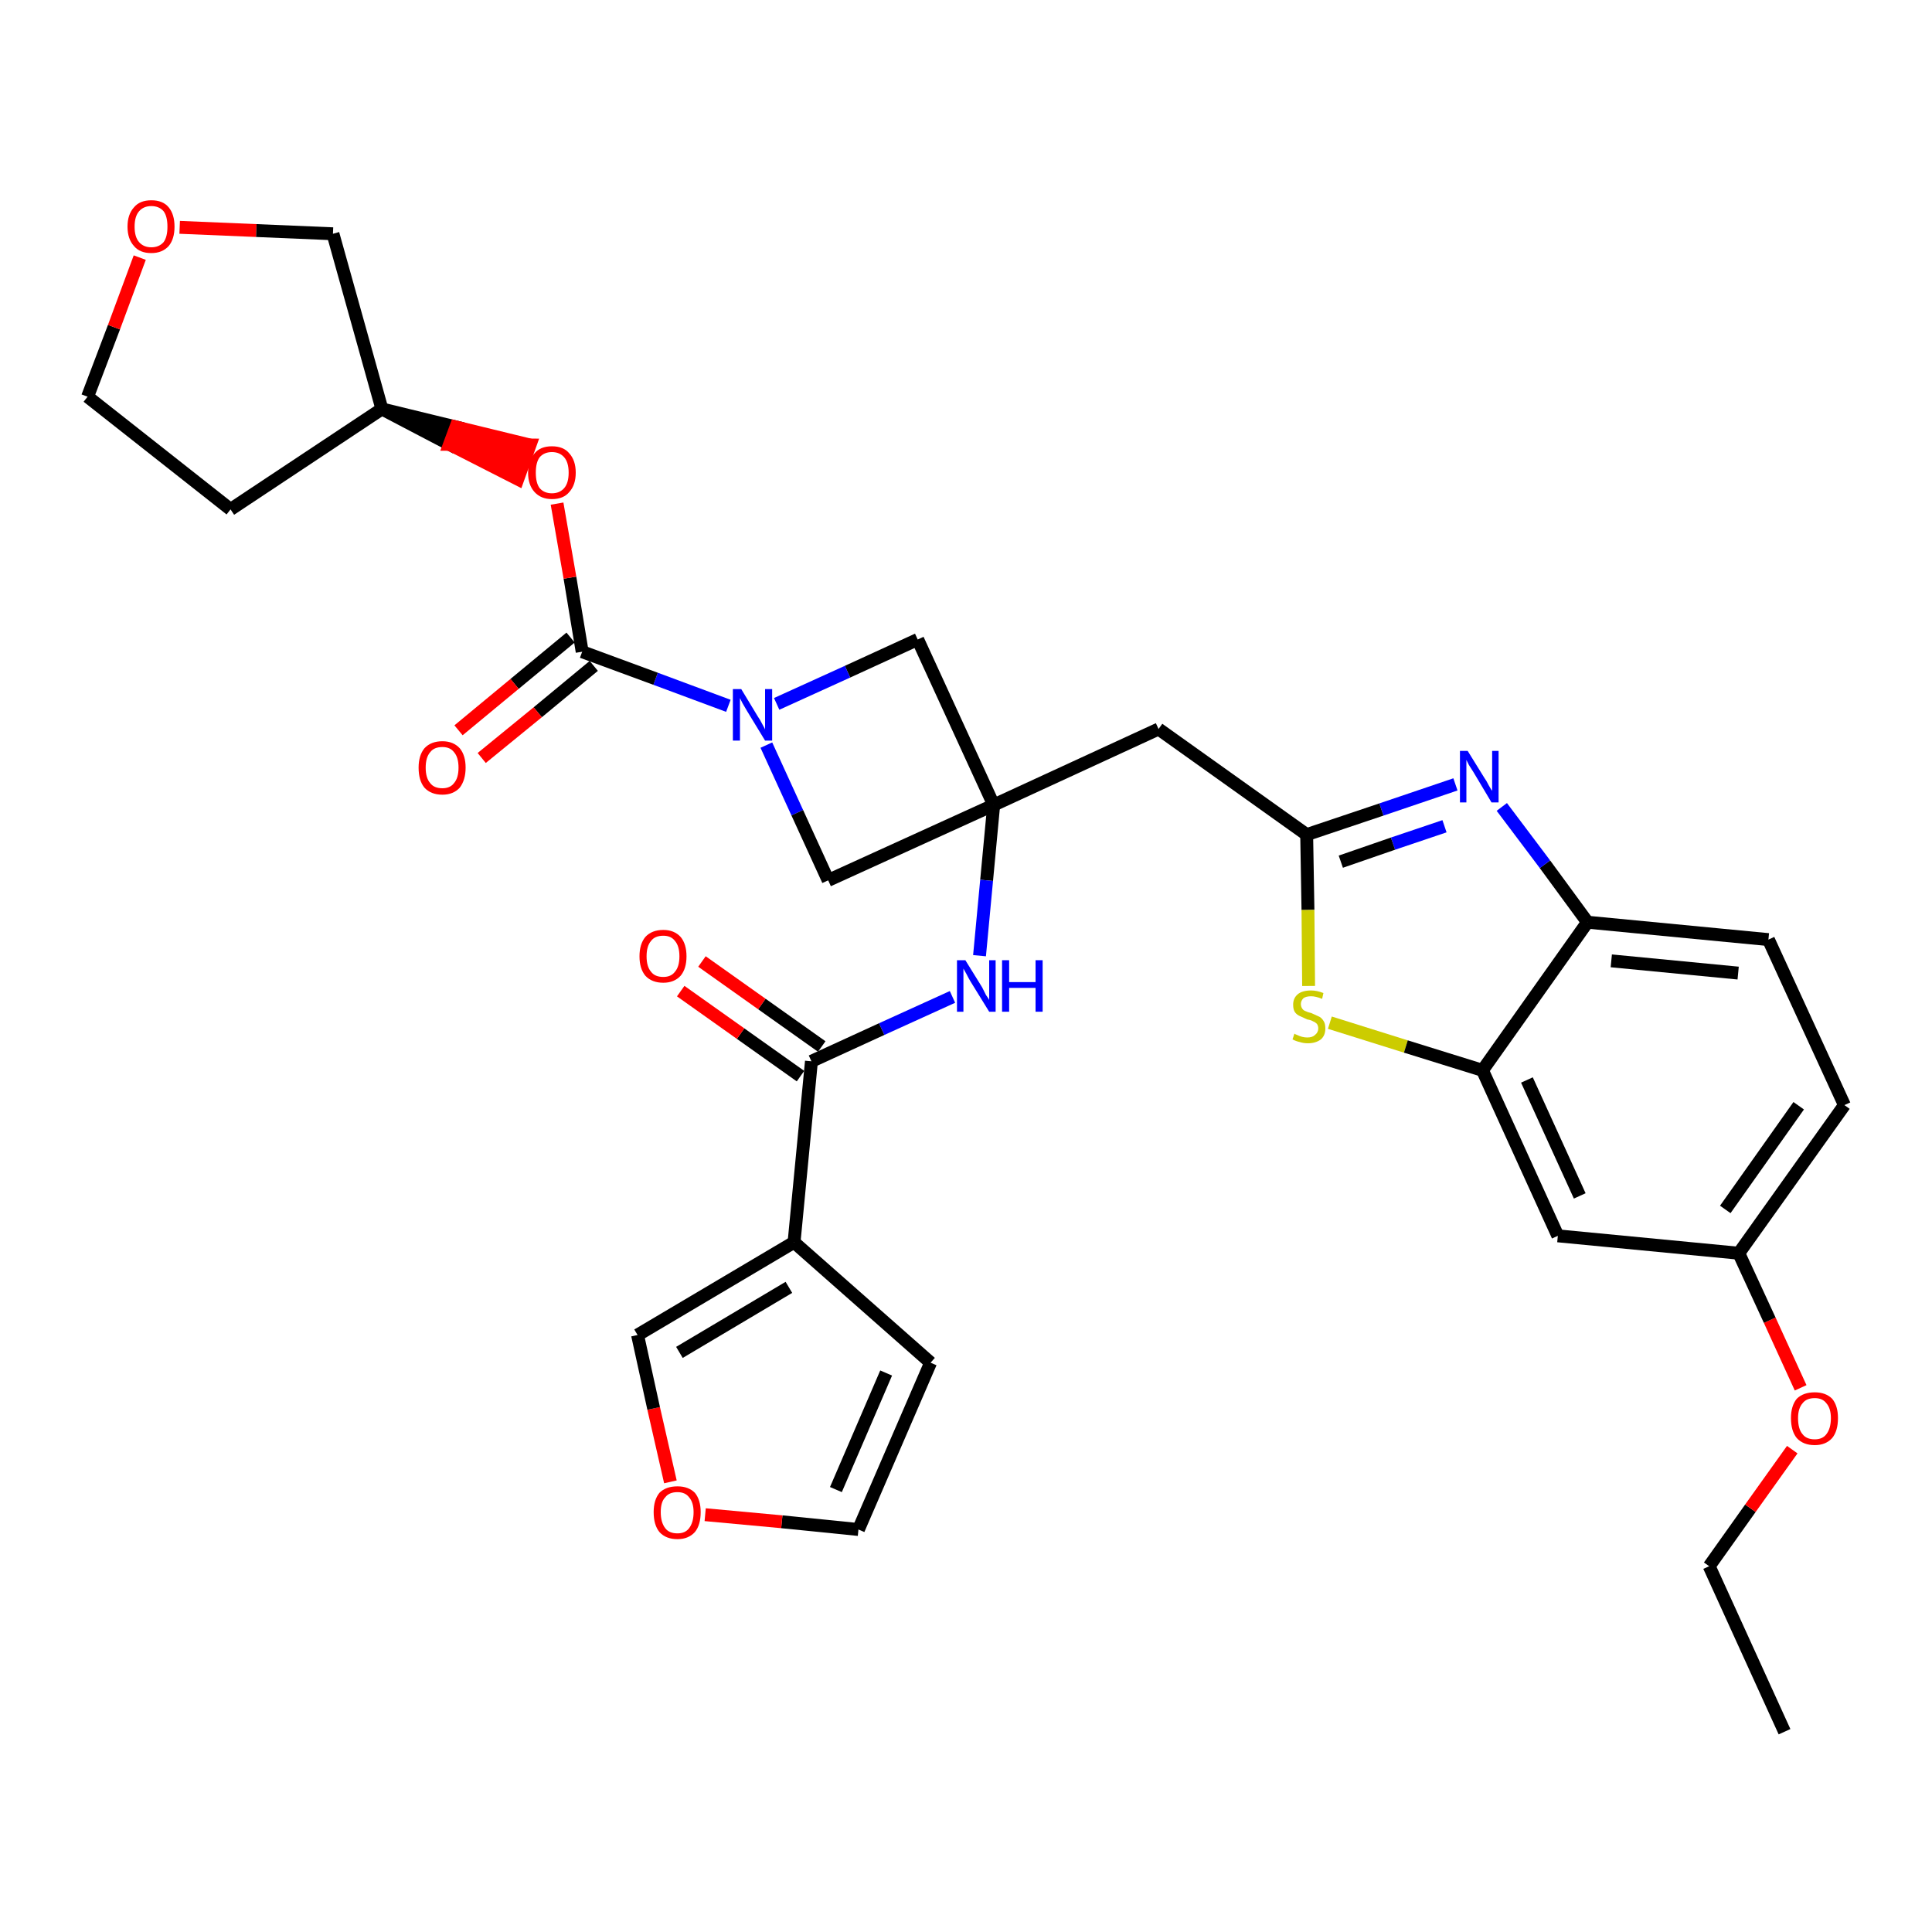 <?xml version='1.0' encoding='iso-8859-1'?>
<svg version='1.1' baseProfile='full'
              xmlns='http://www.w3.org/2000/svg'
                      xmlns:rdkit='http://www.rdkit.org/xml'
                      xmlns:xlink='http://www.w3.org/1999/xlink'
                  xml:space='preserve'
width='300px' height='300px' viewBox='0 0 300 300'>
<!-- END OF HEADER -->
<path class='bond-0 atom-0 atom-1' d='M 277.1,268.9 L 265.4,243.2' style='fill:none;fill-rule:evenodd;stroke:#000000;stroke-width:2.0px;stroke-linecap:butt;stroke-linejoin:miter;stroke-opacity:1' />
<path class='bond-1 atom-1 atom-2' d='M 265.4,243.2 L 271.8,234.2' style='fill:none;fill-rule:evenodd;stroke:#000000;stroke-width:2.0px;stroke-linecap:butt;stroke-linejoin:miter;stroke-opacity:1' />
<path class='bond-1 atom-1 atom-2' d='M 271.8,234.2 L 278.3,225.1' style='fill:none;fill-rule:evenodd;stroke:#FF0000;stroke-width:2.0px;stroke-linecap:butt;stroke-linejoin:miter;stroke-opacity:1' />
<path class='bond-2 atom-2 atom-3' d='M 279.6,215.5 L 274.8,205.0' style='fill:none;fill-rule:evenodd;stroke:#FF0000;stroke-width:2.0px;stroke-linecap:butt;stroke-linejoin:miter;stroke-opacity:1' />
<path class='bond-2 atom-2 atom-3' d='M 274.8,205.0 L 270.0,194.6' style='fill:none;fill-rule:evenodd;stroke:#000000;stroke-width:2.0px;stroke-linecap:butt;stroke-linejoin:miter;stroke-opacity:1' />
<path class='bond-3 atom-3 atom-4' d='M 270.0,194.6 L 286.4,171.6' style='fill:none;fill-rule:evenodd;stroke:#000000;stroke-width:2.0px;stroke-linecap:butt;stroke-linejoin:miter;stroke-opacity:1' />
<path class='bond-3 atom-3 atom-4' d='M 267.9,187.8 L 279.3,171.7' style='fill:none;fill-rule:evenodd;stroke:#000000;stroke-width:2.0px;stroke-linecap:butt;stroke-linejoin:miter;stroke-opacity:1' />
<path class='bond-32 atom-32 atom-3' d='M 241.9,191.9 L 270.0,194.6' style='fill:none;fill-rule:evenodd;stroke:#000000;stroke-width:2.0px;stroke-linecap:butt;stroke-linejoin:miter;stroke-opacity:1' />
<path class='bond-4 atom-4 atom-5' d='M 286.4,171.6 L 274.6,145.9' style='fill:none;fill-rule:evenodd;stroke:#000000;stroke-width:2.0px;stroke-linecap:butt;stroke-linejoin:miter;stroke-opacity:1' />
<path class='bond-5 atom-5 atom-6' d='M 274.6,145.9 L 246.5,143.2' style='fill:none;fill-rule:evenodd;stroke:#000000;stroke-width:2.0px;stroke-linecap:butt;stroke-linejoin:miter;stroke-opacity:1' />
<path class='bond-5 atom-5 atom-6' d='M 269.9,151.1 L 250.2,149.2' style='fill:none;fill-rule:evenodd;stroke:#000000;stroke-width:2.0px;stroke-linecap:butt;stroke-linejoin:miter;stroke-opacity:1' />
<path class='bond-6 atom-6 atom-7' d='M 246.5,143.2 L 239.9,134.2' style='fill:none;fill-rule:evenodd;stroke:#000000;stroke-width:2.0px;stroke-linecap:butt;stroke-linejoin:miter;stroke-opacity:1' />
<path class='bond-6 atom-6 atom-7' d='M 239.9,134.2 L 233.2,125.3' style='fill:none;fill-rule:evenodd;stroke:#0000FF;stroke-width:2.0px;stroke-linecap:butt;stroke-linejoin:miter;stroke-opacity:1' />
<path class='bond-33 atom-31 atom-6' d='M 230.2,166.2 L 246.5,143.2' style='fill:none;fill-rule:evenodd;stroke:#000000;stroke-width:2.0px;stroke-linecap:butt;stroke-linejoin:miter;stroke-opacity:1' />
<path class='bond-7 atom-7 atom-8' d='M 226.0,121.8 L 214.5,125.7' style='fill:none;fill-rule:evenodd;stroke:#0000FF;stroke-width:2.0px;stroke-linecap:butt;stroke-linejoin:miter;stroke-opacity:1' />
<path class='bond-7 atom-7 atom-8' d='M 214.5,125.7 L 202.9,129.6' style='fill:none;fill-rule:evenodd;stroke:#000000;stroke-width:2.0px;stroke-linecap:butt;stroke-linejoin:miter;stroke-opacity:1' />
<path class='bond-7 atom-7 atom-8' d='M 224.3,128.3 L 216.3,131.0' style='fill:none;fill-rule:evenodd;stroke:#0000FF;stroke-width:2.0px;stroke-linecap:butt;stroke-linejoin:miter;stroke-opacity:1' />
<path class='bond-7 atom-7 atom-8' d='M 216.3,131.0 L 208.2,133.8' style='fill:none;fill-rule:evenodd;stroke:#000000;stroke-width:2.0px;stroke-linecap:butt;stroke-linejoin:miter;stroke-opacity:1' />
<path class='bond-8 atom-8 atom-9' d='M 202.9,129.6 L 179.9,113.2' style='fill:none;fill-rule:evenodd;stroke:#000000;stroke-width:2.0px;stroke-linecap:butt;stroke-linejoin:miter;stroke-opacity:1' />
<path class='bond-29 atom-8 atom-30' d='M 202.9,129.6 L 203.1,141.3' style='fill:none;fill-rule:evenodd;stroke:#000000;stroke-width:2.0px;stroke-linecap:butt;stroke-linejoin:miter;stroke-opacity:1' />
<path class='bond-29 atom-8 atom-30' d='M 203.1,141.3 L 203.2,153.1' style='fill:none;fill-rule:evenodd;stroke:#CCCC00;stroke-width:2.0px;stroke-linecap:butt;stroke-linejoin:miter;stroke-opacity:1' />
<path class='bond-9 atom-9 atom-10' d='M 179.9,113.2 L 154.3,125.0' style='fill:none;fill-rule:evenodd;stroke:#000000;stroke-width:2.0px;stroke-linecap:butt;stroke-linejoin:miter;stroke-opacity:1' />
<path class='bond-10 atom-10 atom-11' d='M 154.3,125.0 L 153.2,136.7' style='fill:none;fill-rule:evenodd;stroke:#000000;stroke-width:2.0px;stroke-linecap:butt;stroke-linejoin:miter;stroke-opacity:1' />
<path class='bond-10 atom-10 atom-11' d='M 153.2,136.7 L 152.1,148.4' style='fill:none;fill-rule:evenodd;stroke:#0000FF;stroke-width:2.0px;stroke-linecap:butt;stroke-linejoin:miter;stroke-opacity:1' />
<path class='bond-18 atom-10 atom-19' d='M 154.3,125.0 L 142.5,99.3' style='fill:none;fill-rule:evenodd;stroke:#000000;stroke-width:2.0px;stroke-linecap:butt;stroke-linejoin:miter;stroke-opacity:1' />
<path class='bond-34 atom-29 atom-10' d='M 128.6,136.7 L 154.3,125.0' style='fill:none;fill-rule:evenodd;stroke:#000000;stroke-width:2.0px;stroke-linecap:butt;stroke-linejoin:miter;stroke-opacity:1' />
<path class='bond-11 atom-11 atom-12' d='M 147.9,154.8 L 136.9,159.8' style='fill:none;fill-rule:evenodd;stroke:#0000FF;stroke-width:2.0px;stroke-linecap:butt;stroke-linejoin:miter;stroke-opacity:1' />
<path class='bond-11 atom-11 atom-12' d='M 136.9,159.8 L 126.0,164.8' style='fill:none;fill-rule:evenodd;stroke:#000000;stroke-width:2.0px;stroke-linecap:butt;stroke-linejoin:miter;stroke-opacity:1' />
<path class='bond-12 atom-12 atom-13' d='M 127.6,162.5 L 118.3,155.9' style='fill:none;fill-rule:evenodd;stroke:#000000;stroke-width:2.0px;stroke-linecap:butt;stroke-linejoin:miter;stroke-opacity:1' />
<path class='bond-12 atom-12 atom-13' d='M 118.3,155.9 L 109.0,149.3' style='fill:none;fill-rule:evenodd;stroke:#FF0000;stroke-width:2.0px;stroke-linecap:butt;stroke-linejoin:miter;stroke-opacity:1' />
<path class='bond-12 atom-12 atom-13' d='M 124.3,167.1 L 115.0,160.5' style='fill:none;fill-rule:evenodd;stroke:#000000;stroke-width:2.0px;stroke-linecap:butt;stroke-linejoin:miter;stroke-opacity:1' />
<path class='bond-12 atom-12 atom-13' d='M 115.0,160.5 L 105.7,153.9' style='fill:none;fill-rule:evenodd;stroke:#FF0000;stroke-width:2.0px;stroke-linecap:butt;stroke-linejoin:miter;stroke-opacity:1' />
<path class='bond-13 atom-12 atom-14' d='M 126.0,164.8 L 123.3,192.9' style='fill:none;fill-rule:evenodd;stroke:#000000;stroke-width:2.0px;stroke-linecap:butt;stroke-linejoin:miter;stroke-opacity:1' />
<path class='bond-14 atom-14 atom-15' d='M 123.3,192.9 L 144.5,211.6' style='fill:none;fill-rule:evenodd;stroke:#000000;stroke-width:2.0px;stroke-linecap:butt;stroke-linejoin:miter;stroke-opacity:1' />
<path class='bond-35 atom-18 atom-14' d='M 99.0,207.3 L 123.3,192.9' style='fill:none;fill-rule:evenodd;stroke:#000000;stroke-width:2.0px;stroke-linecap:butt;stroke-linejoin:miter;stroke-opacity:1' />
<path class='bond-35 atom-18 atom-14' d='M 105.5,210.0 L 122.5,199.9' style='fill:none;fill-rule:evenodd;stroke:#000000;stroke-width:2.0px;stroke-linecap:butt;stroke-linejoin:miter;stroke-opacity:1' />
<path class='bond-15 atom-15 atom-16' d='M 144.5,211.6 L 133.3,237.5' style='fill:none;fill-rule:evenodd;stroke:#000000;stroke-width:2.0px;stroke-linecap:butt;stroke-linejoin:miter;stroke-opacity:1' />
<path class='bond-15 atom-15 atom-16' d='M 137.6,213.2 L 129.8,231.3' style='fill:none;fill-rule:evenodd;stroke:#000000;stroke-width:2.0px;stroke-linecap:butt;stroke-linejoin:miter;stroke-opacity:1' />
<path class='bond-16 atom-16 atom-17' d='M 133.3,237.5 L 121.4,236.3' style='fill:none;fill-rule:evenodd;stroke:#000000;stroke-width:2.0px;stroke-linecap:butt;stroke-linejoin:miter;stroke-opacity:1' />
<path class='bond-16 atom-16 atom-17' d='M 121.4,236.3 L 109.5,235.2' style='fill:none;fill-rule:evenodd;stroke:#FF0000;stroke-width:2.0px;stroke-linecap:butt;stroke-linejoin:miter;stroke-opacity:1' />
<path class='bond-17 atom-17 atom-18' d='M 104.1,230.1 L 101.5,218.7' style='fill:none;fill-rule:evenodd;stroke:#FF0000;stroke-width:2.0px;stroke-linecap:butt;stroke-linejoin:miter;stroke-opacity:1' />
<path class='bond-17 atom-17 atom-18' d='M 101.5,218.7 L 99.0,207.3' style='fill:none;fill-rule:evenodd;stroke:#000000;stroke-width:2.0px;stroke-linecap:butt;stroke-linejoin:miter;stroke-opacity:1' />
<path class='bond-19 atom-19 atom-20' d='M 142.5,99.3 L 131.6,104.3' style='fill:none;fill-rule:evenodd;stroke:#000000;stroke-width:2.0px;stroke-linecap:butt;stroke-linejoin:miter;stroke-opacity:1' />
<path class='bond-19 atom-19 atom-20' d='M 131.6,104.3 L 120.6,109.3' style='fill:none;fill-rule:evenodd;stroke:#0000FF;stroke-width:2.0px;stroke-linecap:butt;stroke-linejoin:miter;stroke-opacity:1' />
<path class='bond-20 atom-20 atom-21' d='M 113.1,109.6 L 101.8,105.4' style='fill:none;fill-rule:evenodd;stroke:#0000FF;stroke-width:2.0px;stroke-linecap:butt;stroke-linejoin:miter;stroke-opacity:1' />
<path class='bond-20 atom-20 atom-21' d='M 101.8,105.4 L 90.4,101.2' style='fill:none;fill-rule:evenodd;stroke:#000000;stroke-width:2.0px;stroke-linecap:butt;stroke-linejoin:miter;stroke-opacity:1' />
<path class='bond-28 atom-20 atom-29' d='M 119.0,115.7 L 123.8,126.2' style='fill:none;fill-rule:evenodd;stroke:#0000FF;stroke-width:2.0px;stroke-linecap:butt;stroke-linejoin:miter;stroke-opacity:1' />
<path class='bond-28 atom-20 atom-29' d='M 123.8,126.2 L 128.6,136.7' style='fill:none;fill-rule:evenodd;stroke:#000000;stroke-width:2.0px;stroke-linecap:butt;stroke-linejoin:miter;stroke-opacity:1' />
<path class='bond-21 atom-21 atom-22' d='M 88.6,99.0 L 79.9,106.2' style='fill:none;fill-rule:evenodd;stroke:#000000;stroke-width:2.0px;stroke-linecap:butt;stroke-linejoin:miter;stroke-opacity:1' />
<path class='bond-21 atom-21 atom-22' d='M 79.9,106.2 L 71.2,113.4' style='fill:none;fill-rule:evenodd;stroke:#FF0000;stroke-width:2.0px;stroke-linecap:butt;stroke-linejoin:miter;stroke-opacity:1' />
<path class='bond-21 atom-21 atom-22' d='M 92.2,103.4 L 83.5,110.6' style='fill:none;fill-rule:evenodd;stroke:#000000;stroke-width:2.0px;stroke-linecap:butt;stroke-linejoin:miter;stroke-opacity:1' />
<path class='bond-21 atom-21 atom-22' d='M 83.5,110.6 L 74.8,117.7' style='fill:none;fill-rule:evenodd;stroke:#FF0000;stroke-width:2.0px;stroke-linecap:butt;stroke-linejoin:miter;stroke-opacity:1' />
<path class='bond-22 atom-21 atom-23' d='M 90.4,101.2 L 88.5,89.7' style='fill:none;fill-rule:evenodd;stroke:#000000;stroke-width:2.0px;stroke-linecap:butt;stroke-linejoin:miter;stroke-opacity:1' />
<path class='bond-22 atom-21 atom-23' d='M 88.5,89.7 L 86.5,78.2' style='fill:none;fill-rule:evenodd;stroke:#FF0000;stroke-width:2.0px;stroke-linecap:butt;stroke-linejoin:miter;stroke-opacity:1' />
<path class='bond-23 atom-24 atom-23' d='M 59.3,63.5 L 69.8,69.0 L 70.8,66.3 Z' style='fill:#000000;fill-rule:evenodd;fill-opacity:1;stroke:#000000;stroke-width:2.0px;stroke-linecap:butt;stroke-linejoin:miter;stroke-opacity:1;' />
<path class='bond-23 atom-24 atom-23' d='M 69.8,69.0 L 82.3,69.1 L 80.4,74.4 Z' style='fill:#FF0000;fill-rule:evenodd;fill-opacity:1;stroke:#FF0000;stroke-width:2.0px;stroke-linecap:butt;stroke-linejoin:miter;stroke-opacity:1;' />
<path class='bond-23 atom-24 atom-23' d='M 69.8,69.0 L 70.8,66.3 L 82.3,69.1 Z' style='fill:#FF0000;fill-rule:evenodd;fill-opacity:1;stroke:#FF0000;stroke-width:2.0px;stroke-linecap:butt;stroke-linejoin:miter;stroke-opacity:1;' />
<path class='bond-24 atom-24 atom-25' d='M 59.3,63.5 L 35.8,79.1' style='fill:none;fill-rule:evenodd;stroke:#000000;stroke-width:2.0px;stroke-linecap:butt;stroke-linejoin:miter;stroke-opacity:1' />
<path class='bond-36 atom-28 atom-24' d='M 51.7,36.3 L 59.3,63.5' style='fill:none;fill-rule:evenodd;stroke:#000000;stroke-width:2.0px;stroke-linecap:butt;stroke-linejoin:miter;stroke-opacity:1' />
<path class='bond-25 atom-25 atom-26' d='M 35.8,79.1 L 13.6,61.6' style='fill:none;fill-rule:evenodd;stroke:#000000;stroke-width:2.0px;stroke-linecap:butt;stroke-linejoin:miter;stroke-opacity:1' />
<path class='bond-26 atom-26 atom-27' d='M 13.6,61.6 L 17.7,50.8' style='fill:none;fill-rule:evenodd;stroke:#000000;stroke-width:2.0px;stroke-linecap:butt;stroke-linejoin:miter;stroke-opacity:1' />
<path class='bond-26 atom-26 atom-27' d='M 17.7,50.8 L 21.7,40.0' style='fill:none;fill-rule:evenodd;stroke:#FF0000;stroke-width:2.0px;stroke-linecap:butt;stroke-linejoin:miter;stroke-opacity:1' />
<path class='bond-27 atom-27 atom-28' d='M 27.9,35.3 L 39.8,35.8' style='fill:none;fill-rule:evenodd;stroke:#FF0000;stroke-width:2.0px;stroke-linecap:butt;stroke-linejoin:miter;stroke-opacity:1' />
<path class='bond-27 atom-27 atom-28' d='M 39.8,35.8 L 51.7,36.3' style='fill:none;fill-rule:evenodd;stroke:#000000;stroke-width:2.0px;stroke-linecap:butt;stroke-linejoin:miter;stroke-opacity:1' />
<path class='bond-30 atom-30 atom-31' d='M 206.5,158.8 L 218.3,162.5' style='fill:none;fill-rule:evenodd;stroke:#CCCC00;stroke-width:2.0px;stroke-linecap:butt;stroke-linejoin:miter;stroke-opacity:1' />
<path class='bond-30 atom-30 atom-31' d='M 218.3,162.5 L 230.2,166.2' style='fill:none;fill-rule:evenodd;stroke:#000000;stroke-width:2.0px;stroke-linecap:butt;stroke-linejoin:miter;stroke-opacity:1' />
<path class='bond-31 atom-31 atom-32' d='M 230.2,166.2 L 241.9,191.9' style='fill:none;fill-rule:evenodd;stroke:#000000;stroke-width:2.0px;stroke-linecap:butt;stroke-linejoin:miter;stroke-opacity:1' />
<path class='bond-31 atom-31 atom-32' d='M 237.1,167.7 L 245.3,185.7' style='fill:none;fill-rule:evenodd;stroke:#000000;stroke-width:2.0px;stroke-linecap:butt;stroke-linejoin:miter;stroke-opacity:1' />
<path  class='atom-2' d='M 278.1 220.2
Q 278.1 218.3, 279.0 217.2
Q 280.0 216.2, 281.8 216.2
Q 283.5 216.2, 284.5 217.2
Q 285.4 218.3, 285.4 220.2
Q 285.4 222.2, 284.5 223.3
Q 283.5 224.4, 281.8 224.4
Q 280.0 224.4, 279.0 223.3
Q 278.1 222.2, 278.1 220.2
M 281.8 223.5
Q 283.0 223.5, 283.6 222.7
Q 284.3 221.8, 284.3 220.2
Q 284.3 218.7, 283.6 217.9
Q 283.0 217.1, 281.8 217.1
Q 280.5 217.1, 279.9 217.9
Q 279.2 218.7, 279.2 220.2
Q 279.2 221.9, 279.9 222.7
Q 280.5 223.5, 281.8 223.5
' fill='#FF0000'/>
<path  class='atom-7' d='M 227.9 116.6
L 230.5 120.8
Q 230.8 121.2, 231.2 122.0
Q 231.6 122.7, 231.7 122.8
L 231.7 116.6
L 232.7 116.6
L 232.7 124.6
L 231.6 124.6
L 228.8 119.9
Q 228.5 119.4, 228.1 118.8
Q 227.8 118.2, 227.7 118.0
L 227.7 124.6
L 226.7 124.6
L 226.7 116.6
L 227.9 116.6
' fill='#0000FF'/>
<path  class='atom-11' d='M 149.9 149.1
L 152.5 153.3
Q 152.7 153.7, 153.1 154.5
Q 153.6 155.2, 153.6 155.3
L 153.6 149.1
L 154.6 149.1
L 154.6 157.1
L 153.6 157.1
L 150.7 152.4
Q 150.4 151.9, 150.1 151.3
Q 149.7 150.6, 149.6 150.4
L 149.6 157.1
L 148.6 157.1
L 148.6 149.1
L 149.9 149.1
' fill='#0000FF'/>
<path  class='atom-11' d='M 155.6 149.1
L 156.7 149.1
L 156.7 152.5
L 160.8 152.5
L 160.8 149.1
L 161.9 149.1
L 161.9 157.1
L 160.8 157.1
L 160.8 153.4
L 156.7 153.4
L 156.7 157.1
L 155.6 157.1
L 155.6 149.1
' fill='#0000FF'/>
<path  class='atom-13' d='M 99.3 148.5
Q 99.3 146.6, 100.2 145.5
Q 101.2 144.4, 103.0 144.4
Q 104.7 144.4, 105.7 145.5
Q 106.6 146.6, 106.6 148.5
Q 106.6 150.4, 105.7 151.5
Q 104.7 152.6, 103.0 152.6
Q 101.2 152.6, 100.2 151.5
Q 99.3 150.4, 99.3 148.5
M 103.0 151.7
Q 104.2 151.7, 104.8 150.9
Q 105.5 150.1, 105.5 148.5
Q 105.5 146.9, 104.8 146.1
Q 104.2 145.3, 103.0 145.3
Q 101.7 145.3, 101.1 146.1
Q 100.4 146.9, 100.4 148.5
Q 100.4 150.1, 101.1 150.9
Q 101.7 151.7, 103.0 151.7
' fill='#FF0000'/>
<path  class='atom-17' d='M 101.5 234.8
Q 101.5 232.9, 102.4 231.8
Q 103.4 230.8, 105.2 230.8
Q 106.9 230.8, 107.9 231.8
Q 108.8 232.9, 108.8 234.8
Q 108.8 236.8, 107.9 237.9
Q 106.9 239.0, 105.2 239.0
Q 103.4 239.0, 102.4 237.9
Q 101.5 236.8, 101.5 234.8
M 105.2 238.1
Q 106.4 238.1, 107.0 237.3
Q 107.7 236.4, 107.7 234.8
Q 107.7 233.3, 107.0 232.5
Q 106.4 231.7, 105.2 231.7
Q 103.9 231.7, 103.3 232.5
Q 102.6 233.2, 102.6 234.8
Q 102.6 236.4, 103.3 237.3
Q 103.9 238.1, 105.2 238.1
' fill='#FF0000'/>
<path  class='atom-20' d='M 115.1 107.0
L 117.7 111.3
Q 118.0 111.7, 118.4 112.5
Q 118.8 113.2, 118.8 113.3
L 118.8 107.0
L 119.9 107.0
L 119.9 115.0
L 118.8 115.0
L 116.0 110.4
Q 115.7 109.9, 115.3 109.2
Q 115.0 108.6, 114.9 108.4
L 114.9 115.0
L 113.8 115.0
L 113.8 107.0
L 115.1 107.0
' fill='#0000FF'/>
<path  class='atom-22' d='M 65.0 119.2
Q 65.0 117.3, 65.9 116.2
Q 66.9 115.1, 68.7 115.1
Q 70.4 115.1, 71.4 116.2
Q 72.3 117.3, 72.3 119.2
Q 72.3 121.1, 71.4 122.3
Q 70.4 123.4, 68.7 123.4
Q 66.9 123.4, 65.9 122.3
Q 65.0 121.2, 65.0 119.2
M 68.7 122.4
Q 69.9 122.4, 70.5 121.6
Q 71.2 120.8, 71.2 119.2
Q 71.2 117.6, 70.5 116.8
Q 69.9 116.0, 68.7 116.0
Q 67.4 116.0, 66.8 116.8
Q 66.1 117.6, 66.1 119.2
Q 66.1 120.8, 66.8 121.6
Q 67.4 122.4, 68.7 122.4
' fill='#FF0000'/>
<path  class='atom-23' d='M 82.0 73.4
Q 82.0 71.5, 83.0 70.4
Q 83.9 69.3, 85.7 69.3
Q 87.5 69.3, 88.4 70.4
Q 89.4 71.5, 89.4 73.4
Q 89.4 75.3, 88.4 76.4
Q 87.5 77.5, 85.7 77.5
Q 84.0 77.5, 83.0 76.4
Q 82.0 75.3, 82.0 73.4
M 85.7 76.6
Q 86.9 76.6, 87.6 75.8
Q 88.3 75.0, 88.3 73.4
Q 88.3 71.8, 87.6 71.0
Q 86.9 70.2, 85.7 70.2
Q 84.5 70.2, 83.8 71.0
Q 83.2 71.8, 83.2 73.4
Q 83.2 75.0, 83.8 75.8
Q 84.5 76.6, 85.7 76.6
' fill='#FF0000'/>
<path  class='atom-27' d='M 19.8 35.2
Q 19.8 33.3, 20.8 32.2
Q 21.7 31.1, 23.5 31.1
Q 25.3 31.1, 26.2 32.2
Q 27.1 33.3, 27.1 35.2
Q 27.1 37.1, 26.2 38.2
Q 25.2 39.3, 23.5 39.3
Q 21.7 39.3, 20.8 38.2
Q 19.8 37.1, 19.8 35.2
M 23.5 38.4
Q 24.7 38.4, 25.4 37.6
Q 26.0 36.8, 26.0 35.2
Q 26.0 33.6, 25.4 32.8
Q 24.7 32.0, 23.5 32.0
Q 22.3 32.0, 21.6 32.8
Q 20.9 33.6, 20.9 35.2
Q 20.9 36.8, 21.6 37.6
Q 22.3 38.4, 23.5 38.4
' fill='#FF0000'/>
<path  class='atom-30' d='M 201.0 160.5
Q 201.1 160.6, 201.4 160.7
Q 201.8 160.9, 202.2 161.0
Q 202.6 161.1, 203.0 161.1
Q 203.8 161.1, 204.2 160.7
Q 204.7 160.3, 204.7 159.7
Q 204.7 159.3, 204.5 159.0
Q 204.2 158.7, 203.9 158.6
Q 203.6 158.4, 203.0 158.3
Q 202.3 158.0, 201.9 157.8
Q 201.4 157.6, 201.1 157.2
Q 200.8 156.8, 200.8 156.0
Q 200.8 155.0, 201.5 154.4
Q 202.2 153.8, 203.6 153.8
Q 204.5 153.8, 205.5 154.2
L 205.3 155.1
Q 204.3 154.7, 203.6 154.7
Q 202.8 154.7, 202.4 155.0
Q 202.0 155.4, 202.0 155.9
Q 202.0 156.3, 202.2 156.6
Q 202.4 156.9, 202.7 157.0
Q 203.1 157.2, 203.6 157.3
Q 204.3 157.6, 204.7 157.8
Q 205.2 158.0, 205.5 158.5
Q 205.8 158.9, 205.8 159.7
Q 205.8 160.8, 205.1 161.4
Q 204.3 162.0, 203.1 162.0
Q 202.4 162.0, 201.8 161.8
Q 201.3 161.7, 200.7 161.4
L 201.0 160.5
' fill='#CCCC00'/>
</svg>

